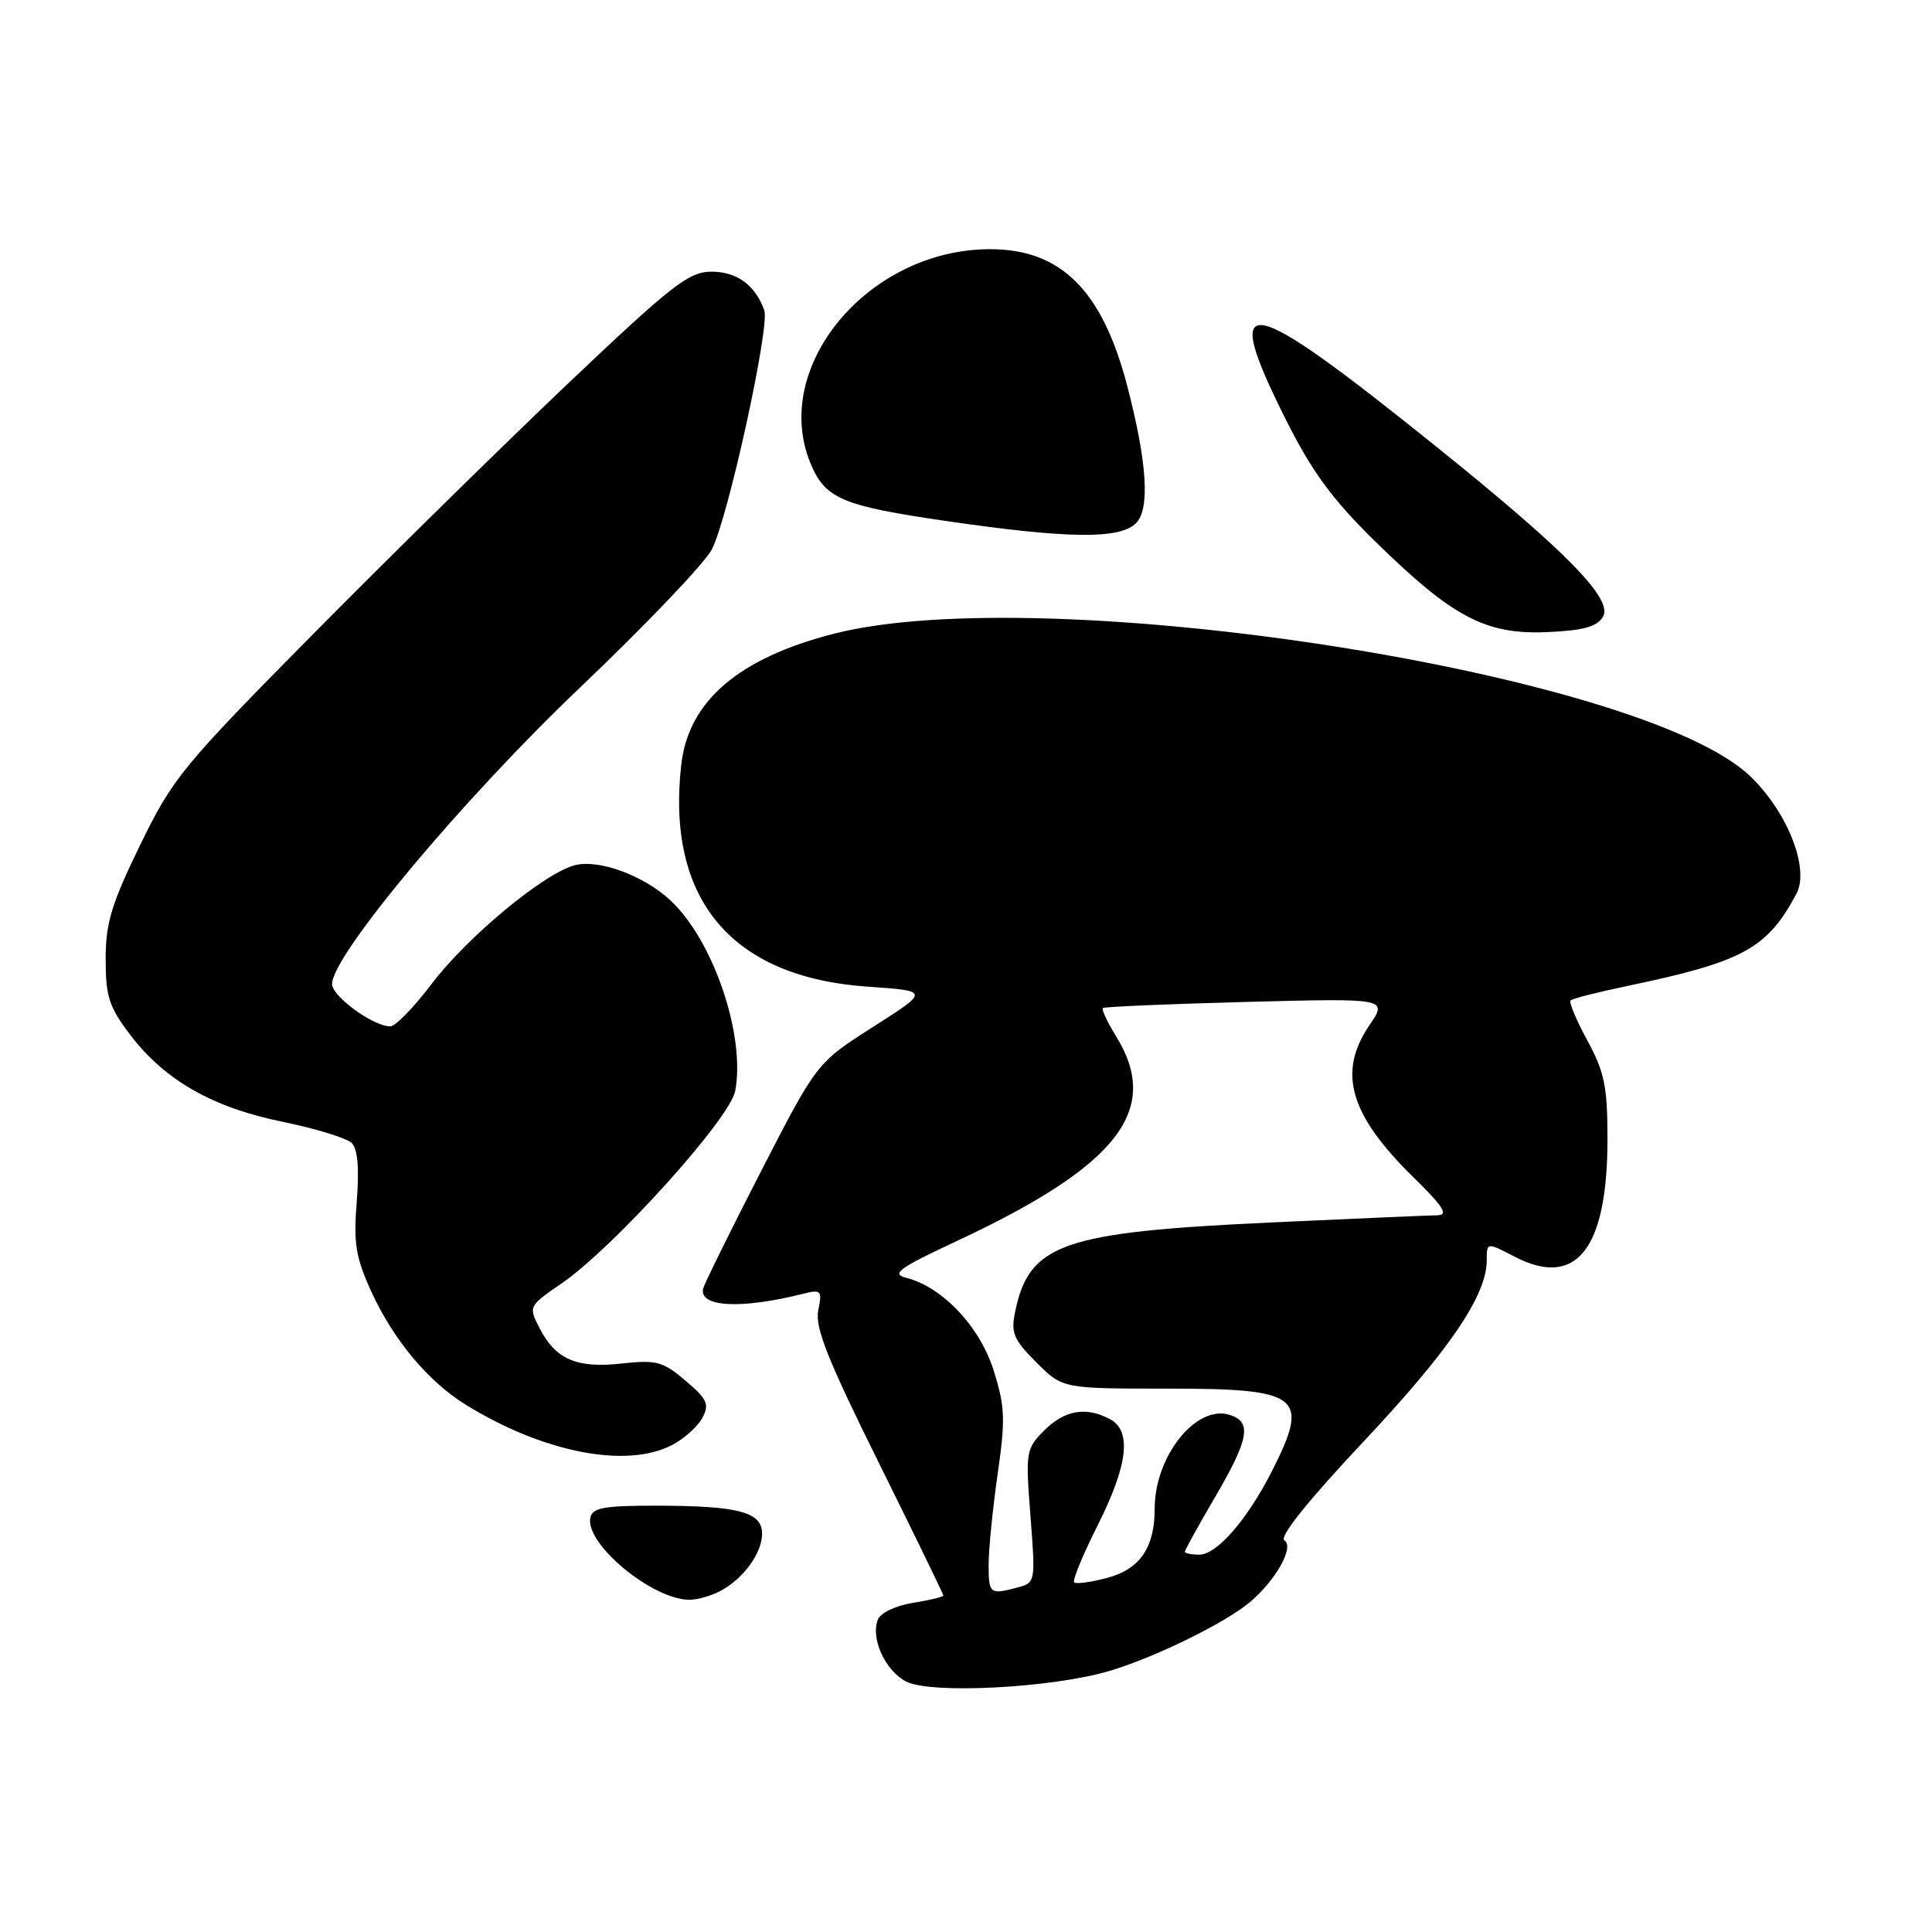 <?xml version="1.0" encoding="UTF-8" standalone="no"?>
<!DOCTYPE svg PUBLIC "-//W3C//DTD SVG 1.1//EN" "http://www.w3.org/Graphics/SVG/1.1/DTD/svg11.dtd" >
<svg xmlns="http://www.w3.org/2000/svg" xmlns:xlink="http://www.w3.org/1999/xlink" version="1.1" viewBox="0 0 256 256">
 <g >
 <path fill="currentColor"
d=" M 147.04 221.40 C 153.05 219.61 162.31 215.07 165.62 212.29 C 169.05 209.41 171.54 204.95 170.19 204.12 C 169.45 203.66 173.32 198.84 180.85 190.83 C 192.10 178.85 197.00 171.62 197.00 167.01 C 197.00 164.60 197.01 164.60 200.64 166.49 C 208.85 170.78 213.00 165.56 213.00 150.92 C 213.00 143.99 212.60 142.04 210.34 137.88 C 208.87 135.19 207.87 132.79 208.11 132.56 C 208.35 132.32 211.68 131.47 215.52 130.67 C 230.95 127.45 234.14 125.72 238.03 118.44 C 239.81 115.12 236.89 107.65 231.94 102.88 C 217.68 89.12 138.56 76.81 110.50 83.97 C 97.87 87.20 91.22 92.91 90.27 101.32 C 88.25 119.19 96.92 129.50 114.99 130.74 C 123.17 131.30 123.17 131.30 115.70 136.06 C 108.23 140.83 108.23 140.83 100.86 155.16 C 96.81 163.05 93.36 170.05 93.18 170.71 C 92.54 173.20 98.15 173.51 106.38 171.44 C 108.82 170.83 108.96 170.97 108.42 173.64 C 107.97 175.89 109.67 180.17 116.43 193.79 C 121.14 203.30 125.00 211.23 125.00 211.41 C 125.00 211.60 123.18 212.03 120.96 212.39 C 118.64 212.76 116.66 213.72 116.31 214.63 C 115.36 217.11 117.27 221.32 120.02 222.79 C 123.22 224.51 139.36 223.68 147.04 221.40 Z  M 95.32 210.88 C 98.41 209.30 100.95 205.88 100.98 203.27 C 101.01 200.35 97.94 199.53 87.02 199.51 C 80.00 199.50 78.49 199.78 78.22 201.12 C 77.54 204.58 86.38 211.92 91.32 211.98 C 92.31 211.99 94.11 211.50 95.32 210.88 Z  M 89.02 191.49 C 90.63 190.66 92.44 189.04 93.06 187.89 C 94.03 186.08 93.73 185.41 90.84 182.95 C 87.84 180.40 86.98 180.17 82.41 180.67 C 76.43 181.34 73.64 180.14 71.51 176.02 C 70.01 173.11 70.02 173.08 74.40 170.07 C 81.32 165.31 96.73 148.23 97.42 144.56 C 98.80 137.20 94.53 124.61 88.83 119.30 C 85.34 116.04 79.44 113.85 76.24 114.63 C 72.19 115.61 61.88 124.15 57.11 130.48 C 54.81 133.51 52.39 136.00 51.72 136.00 C 49.44 135.99 44.00 132.03 44.00 130.38 C 44.00 126.60 61.29 105.93 76.83 91.13 C 85.53 82.85 93.41 74.59 94.33 72.79 C 96.48 68.61 102.03 43.27 101.27 41.12 C 100.09 37.79 97.65 36.00 94.29 36.00 C 91.27 36.00 89.10 37.69 75.19 50.89 C 66.56 59.09 51.32 74.07 41.32 84.19 C 24.15 101.56 22.88 103.11 18.57 111.97 C 14.76 119.79 14.00 122.31 14.00 127.10 C 14.00 132.05 14.45 133.44 17.28 137.15 C 21.87 143.17 28.19 146.76 37.52 148.66 C 41.86 149.55 45.95 150.81 46.61 151.46 C 47.40 152.26 47.62 154.83 47.27 159.21 C 46.83 164.76 47.12 166.59 49.22 171.18 C 52.14 177.55 56.74 183.06 61.71 186.13 C 71.95 192.46 82.97 194.62 89.02 191.49 Z  M 212.38 81.77 C 213.83 79.46 207.77 73.24 190.50 59.33 C 164.76 38.61 161.58 38.03 170.42 55.68 C 173.83 62.47 176.53 66.16 182.17 71.69 C 192.45 81.78 196.81 84.09 204.90 83.76 C 209.68 83.57 211.57 83.06 212.38 81.77 Z  M 150.52 69.33 C 152.40 67.46 152.01 61.30 149.37 51.16 C 146.06 38.44 140.56 32.98 131.10 33.02 C 115.02 33.08 102.06 48.64 107.42 61.45 C 109.36 66.09 111.58 67.03 125.46 69.05 C 141.56 71.39 148.39 71.47 150.52 69.33 Z  M 131.00 207.30 C 131.00 205.27 131.54 199.89 132.19 195.34 C 133.24 188.09 133.18 186.40 131.66 181.58 C 129.83 175.78 124.89 170.54 120.09 169.32 C 118.04 168.80 119.06 168.05 126.77 164.45 C 148.16 154.45 153.91 147.06 147.89 137.32 C 146.72 135.43 145.94 133.75 146.14 133.57 C 146.34 133.40 154.91 133.03 165.19 132.76 C 183.89 132.27 183.89 132.27 181.44 135.87 C 177.20 142.12 178.83 147.72 187.33 156.04 C 191.29 159.92 191.97 161.01 190.45 161.03 C 189.38 161.04 179.50 161.47 168.50 161.98 C 140.80 163.26 136.39 164.79 134.52 173.77 C 133.92 176.61 134.29 177.49 137.32 180.52 C 140.80 184.00 140.80 184.00 154.70 184.00 C 172.38 184.00 173.59 184.95 168.56 194.89 C 165.28 201.35 161.25 206.00 158.91 206.00 C 157.86 206.00 157.00 205.82 157.00 205.61 C 157.00 205.40 158.80 202.14 161.00 198.38 C 165.51 190.66 165.91 188.42 162.95 187.48 C 158.50 186.07 153.00 192.94 153.00 199.92 C 153.00 205.06 151.05 207.91 146.74 209.07 C 144.57 209.65 142.59 209.92 142.33 209.67 C 142.08 209.41 143.48 206.02 145.44 202.13 C 149.47 194.11 149.99 189.60 147.07 188.04 C 143.92 186.35 141.07 186.84 138.38 189.53 C 135.94 191.97 135.88 192.34 136.54 200.88 C 137.22 209.58 137.20 209.71 134.87 210.34 C 131.15 211.33 131.00 211.22 131.00 207.30 Z "/>
</g>
</svg>